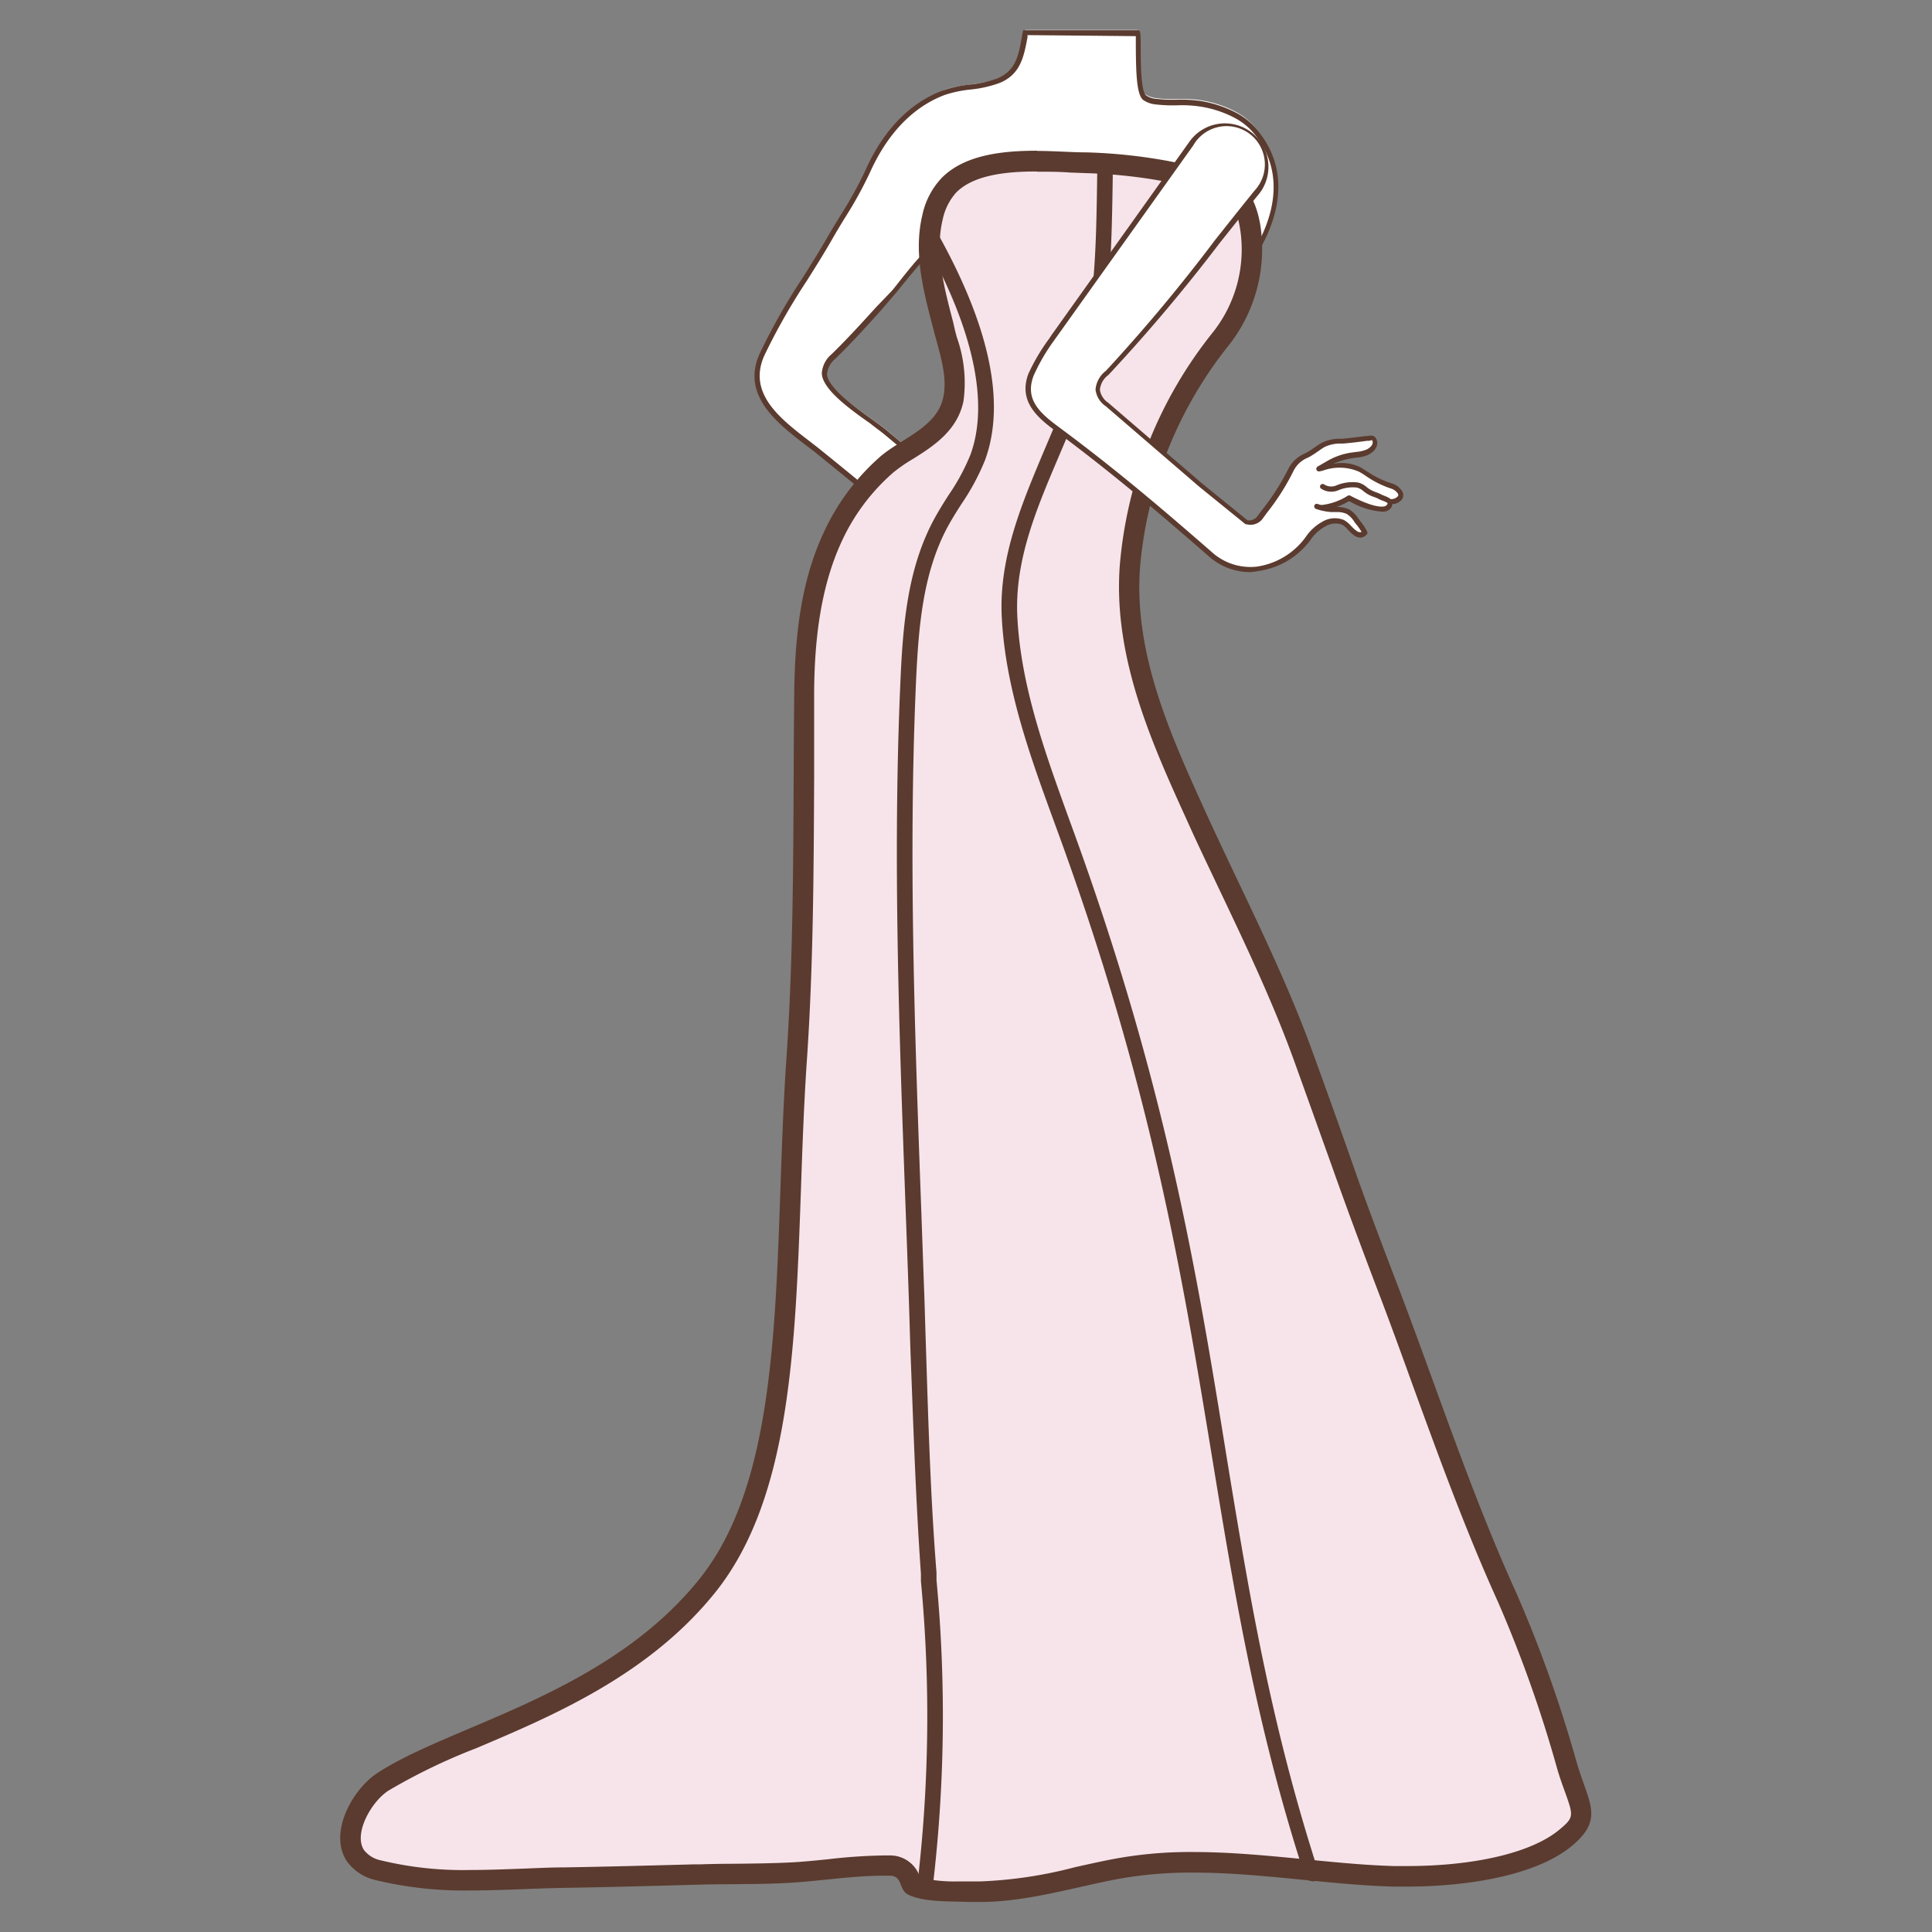 <svg id="图层_1" data-name="图层 1" xmlns="http://www.w3.org/2000/svg" viewBox="0 0 186 186"><rect x="0" y="0" width="186" height="186" fill="#808080" stroke="none"/><defs><style>.cls-1{fill:#fff;}.cls-2{fill:#5b3b2f;}.cls-3{fill:#f7e4eb;}</style></defs><path class="cls-1" d="M109.53,2.88H98.71c-.35,2-.52,3.8-2.6,4.65-1.68.69-3.57.52-5.27,1.16a13.61,13.61,0,0,0-7.29,7.55,73.2,73.2,0,0,1-3.7,6.51c-2.09,3.67-4.78,7.32-6.5,11.16C71.48,38.1,75.7,40.8,78.52,43c.62.48,8,6.43,7.88,6.56l3.15-4.65-4.32-3.61c-1.33-1.1-5.86-3.82-5.86-5.62a2.47,2.47,0,0,1,.87-1.64c2-2,3.89-4.11,5.8-6.18.46-.5,3.15-4.19,3.81-4.13l29.44,2.48s6.61-7.14,1.95-13.44a6.61,6.61,0,0,0-2.25-2,10.81,10.81,0,0,0-3.33-1.11c-1.47-.26-2.93,0-4.4-.22a2.35,2.35,0,0,1-1-.36C109.34,8.48,109.73,2.88,109.53,2.88Z"/><path class="cls-2" d="M86.19,49.69h0ZM98.92,3.38l0,.22C98.57,5.44,98.26,7.18,96.2,8a11.59,11.59,0,0,1-2.76.62,11.33,11.33,0,0,0-2.51.53c-3.84,1.46-6,4.84-7.16,7.42a39,39,0,0,1-2.47,4.47c-.42.69-.84,1.38-1.23,2.07-.75,1.31-1.59,2.64-2.4,3.93a60.06,60.06,0,0,0-4.09,7.2c-1.62,3.64,1.53,6.06,4.31,8.2l.79.61c.3.24,2.27,1.83,4.2,3.42C85,48.22,86,49,86.38,49.44c.31-.48,1.05-1.58,2.84-4.22l-4.15-3.46c-.3-.24-.76-.57-1.3-1-2-1.4-4.65-3.33-4.65-4.85a2.63,2.63,0,0,1,.95-1.82c1.48-1.44,2.9-3,4.27-4.51L85.86,28c.1-.11.33-.4.62-.77,1.83-2.32,2.85-3.48,3.4-3.44l29.31,2.47c.72-.84,6-7.34,1.85-13a6.18,6.18,0,0,0-2.17-1.91,10.62,10.62,0,0,0-3.25-1.08,11.78,11.78,0,0,0-2.29-.13,15.09,15.09,0,0,1-2.11-.09,2.56,2.56,0,0,1-1.14-.41c-.65-.47-.71-2.55-.73-5,0-.46,0-.93,0-1.16ZM86.15,50.65v-.74c-.62-.66-7-5.82-7.78-6.45l-.79-.6c-2.78-2.14-6.24-4.81-4.45-8.8a58.68,58.68,0,0,1,4.11-7.26c.81-1.29,1.65-2.62,2.39-3.92.4-.69.82-1.38,1.25-2.08a39.66,39.66,0,0,0,2.44-4.41c1.18-2.67,3.43-6.17,7.44-7.68a11.91,11.91,0,0,1,2.62-.57A10.82,10.82,0,0,0,96,7.55c1.81-.73,2.07-2.26,2.38-4l.12-.64h11c.31,0,.31.15.32,1.66,0,1.28,0,4.27.53,4.62a1.91,1.91,0,0,0,.91.32,14,14,0,0,0,2,.09,12.86,12.86,0,0,1,2.38.13,11.34,11.34,0,0,1,3.4,1.14,6.8,6.8,0,0,1,2.33,2.05c4.73,6.4-1.9,13.69-2,13.76l-.08.09L89.83,24.25c-.44.05-2.27,2.37-3,3.24-.31.39-.55.69-.66.81L84.71,30c-1.37,1.52-2.8,3.09-4.29,4.54a2.18,2.18,0,0,0-.8,1.46c0,1.26,2.78,3.26,4.45,4.45.54.39,1,.72,1.32,1l4.5,3.75-.13.19L86.62,50h0Z"/><path class="cls-3" d="M94.34,182.12c-.33,0-.65,0-1,0l-1.14,0a12.16,12.16,0,0,1-4.36-.58c-.06,0-.12-.18-.21-.39a2.07,2.07,0,0,0-2-1.53h-.6c-1.79,0-3.56.19-5.28.36-1.17.12-2.39.25-3.58.31-1.78.09-3.62.11-5.39.13-1.16,0-2.31,0-3.46.06h-.49c-4.1.11-8.33.23-12.5.3-1.32,0-2.63.07-3.94.12-1.67.06-3.41.13-5.09.13a34.63,34.63,0,0,1-8.93-1,3.62,3.62,0,0,1-2.18-1.4c-1.39-2.13.64-5.76,2.64-7.08a58.23,58.23,0,0,1,8.62-4.17c7.35-3.12,16.5-7,22.72-14.84,6.91-8.69,7.41-23,7.94-38.06.14-4.1.29-8.34.57-12.47.62-9,.66-18.18.7-27,0-2.64,0-5.28,0-7.92,0-4.44.39-10.19,2.71-15.27a20.69,20.69,0,0,1,5.2-7,16,16,0,0,1,2-1.41c1.84-1.16,3.93-2.47,4.42-4.92a12.52,12.52,0,0,0-.62-5.67l-.39-1.44c-.9-3.43-1.83-7-1-10.37a6.47,6.47,0,0,1,1.58-3.09c2.06-2.05,5.62-2.31,8.48-2.31,1.1,0,2.19,0,3.19.08l1.59.06a50.22,50.22,0,0,1,9,1.08l.44.09c3.88.82,5.65,1.19,6.3,5a13.9,13.9,0,0,1-2.79,10.69,40.45,40.45,0,0,0-8.8,21.9c-.66,8.64,3.09,16.86,6.39,24.12,1,2.22,2.07,4.43,3.11,6.64,2.54,5.35,5.16,10.87,7.2,16.49q1.86,5.13,3.68,10.27c1.23,3.47,2.57,7.12,4.37,11.84,1.16,3,2.3,6.16,3.39,9.18,2.51,6.89,5.1,14,8.19,20.81A124.14,124.14,0,0,1,150.85,170c.25.84.51,1.57.74,2.21.86,2.39,1.12,3.11-.78,4.72-4.13,3.5-12.8,3.77-15.35,3.77h0l-1.32,0c-2.83-.09-5.76-.37-8.6-.65-3.49-.35-7.09-.7-10.65-.7a39.67,39.67,0,0,0-7.44.64c-1.26.24-2.51.52-3.75.8A43.12,43.12,0,0,1,94.34,182.12Z"/><path class="cls-2" d="M99.83,16.53c1.08,0,2.13,0,3.15.08l1.61.06a49.12,49.12,0,0,1,8.85,1.06l.44.09c3.92.82,5,1.05,5.51,4.22a12.85,12.85,0,0,1-2.58,9.9,41.35,41.35,0,0,0-9,22.45c-.68,8.89,3.12,17.24,6.47,24.6,1,2.24,2.09,4.49,3.12,6.67,2.53,5.32,5.14,10.82,7.16,16.39,1.27,3.52,2.51,7,3.68,10.26,1.22,3.45,2.61,7.22,4.38,11.87,1.15,3,2.29,6.14,3.38,9.16,2.52,6.91,5.12,14.06,8.22,20.89a123.38,123.38,0,0,1,5.68,16c.25.87.52,1.61.76,2.27.83,2.32.88,2.46-.49,3.61-2.61,2.22-8.11,3.54-14.71,3.54l-1.27,0c-2.8-.08-5.72-.37-8.54-.65-3.51-.34-7.14-.7-10.75-.7a40,40,0,0,0-7.63.66c-1.28.24-2.55.53-3.78.8a41.72,41.72,0,0,1-9.14,1.37c-.31,0-.62,0-.93,0l-1.17,0a15,15,0,0,1-3.67-.36,3,3,0,0,0-2.88-2.14h-.63a52,52,0,0,0-5.38.37c-1.21.12-2.36.24-3.53.3-1.76.09-3.59.11-5.35.13q-1.74,0-3.48.06l-.6,0c-4.06.11-8.25.22-12.38.29-1.33,0-2.66.07-4,.12-1.66.06-3.38.13-5.05.13a33.58,33.58,0,0,1-8.68-.94,2.7,2.7,0,0,1-1.59-1c-1-1.57.71-4.62,2.35-5.69a56.59,56.59,0,0,1,8.46-4.09c7.46-3.16,16.74-7.1,23.12-15.13,7.11-9,7.61-23.38,8.15-38.65.14-4.1.29-8.33.57-12.44.62-9,.66-18.23.7-27.12,0-2.64,0-5.28,0-7.91,0-4.34.38-10,2.62-14.86A19.67,19.67,0,0,1,86,45.49a15.19,15.19,0,0,1,1.9-1.31c1.91-1.2,4.28-2.7,4.86-5.58a13.06,13.06,0,0,0-.64-6.12c-.07-.26-.14-.51-.2-.77L91.76,31c-.87-3.31-1.77-6.73-1-9.88a5.54,5.54,0,0,1,1.32-2.61c1.82-1.81,5.31-2,7.77-2m0-2c-3.4,0-7,.41-9.18,2.61A7.4,7.4,0,0,0,88.8,20.7c-.93,3.86.23,7.79,1.2,11.52.5,1.9,1.22,4,.82,6-.59,2.93-4.09,4-6.11,5.77a21.78,21.78,0,0,0-5.44,7.35C77,56.23,76.51,61.68,76.46,67c-.12,11.64.05,23.3-.75,34.91-1.3,19,.29,39.18-8.29,50-8.92,11.23-24.07,14.16-31.11,18.8-2.37,1.56-4.71,5.73-2.93,8.46A4.69,4.69,0,0,0,36.15,181a36.24,36.24,0,0,0,9.18,1c3,0,6-.2,9.05-.25,4.33-.07,8.66-.19,13-.31,3-.08,5.93,0,8.88-.19s5.86-.67,8.81-.67h.58c1.28,0,.85,1.33,1.76,1.81,1.5.77,4.25.64,5.91.72.34,0,.69,0,1,0,4.52,0,8.87-1.37,13.29-2.21a39.33,39.33,0,0,1,7.26-.62c6.4,0,12.9,1.16,19.22,1.35l1.34,0c5.16,0,12.29-.86,16-4,3-2.58,1.52-4,.35-8A125.48,125.48,0,0,0,146,153.4c-4.42-9.72-7.75-20-11.55-29.93-1.5-3.93-3-7.86-4.37-11.82q-1.81-5.15-3.68-10.28c-2.89-8-6.83-15.51-10.34-23.21-3.38-7.42-6.94-15.26-6.3-23.62a39.69,39.69,0,0,1,8.58-21.35,15,15,0,0,0,3-11.49c-.79-4.68-3.28-5-7.52-5.93a51,51,0,0,0-9.21-1.1c-1.42,0-3.09-.14-4.81-.14Z"/><path class="cls-2" d="M89.05,182.14H89a.77.77,0,0,1-.67-.83,138.09,138.09,0,0,0,.33-29.08l0-.73c-.5-7.06-.73-14.26-1-21.23-.06-1.81-.11-3.62-.17-5.42-.1-3-.21-5.95-.32-8.93-.6-16.42-1.23-33.41-.49-50.17.24-5.59.68-11,3.24-15.75.43-.8.92-1.58,1.4-2.33a20.31,20.31,0,0,0,2.11-3.9c1.8-4.93.3-12-4.34-20.34a.75.75,0,1,1,1.31-.73c4.92,8.89,6.42,16.15,4.44,21.58a22.24,22.24,0,0,1-2.25,4.2c-.47.72-.94,1.48-1.35,2.23-2.41,4.47-2.82,9.7-3.06,15.11-.73,16.69-.11,33.65.49,50.05.11,3,.21,5.95.32,8.92.06,1.81.11,3.62.17,5.43.22,6.95.44,14.15,1,21.18l0,.72a139.4,139.4,0,0,1-.34,29.35A.75.75,0,0,1,89.05,182.14Z"/><path class="cls-2" d="M126.32,181.1a.74.74,0,0,1-.71-.52c-4.67-14.4-6.74-27-8.93-40.35-2.88-17.53-5.85-35.66-15-60.57l-.12-.33c-2.35-6.43-4.79-13.08-5.12-20-.27-5.75,2-11,4.17-16.16.92-2.16,1.87-4.39,2.61-6.62,2.08-6.2,2.3-10.09,2.42-20.5a.72.72,0,0,1,.76-.74.74.74,0,0,1,.74.76c-.13,10.59-.35,14.55-2.49,21-.77,2.3-1.73,4.55-2.66,6.74-2.21,5.19-4.3,10.09-4.05,15.5.32,6.72,2.71,13.26,5,19.59l.12.33c9.17,25,12.16,43.24,15,60.84,2.18,13.29,4.24,25.83,8.87,40.13a.75.75,0,0,1-.48.94A.93.93,0,0,1,126.32,181.1Z"/><path class="cls-1" d="M134.81,47.61c-.15-.33-.31-.7-.63-.81a13.32,13.32,0,0,1-3-1.59c-1.31-.75-2.68-.36-4-.07l1-.59a6.43,6.43,0,0,1,2.13-.74,6.5,6.5,0,0,0,1.59-.32c.44-.2.76-.38.55-.9-.15-.36-.34-.46-.64-.42-.76.11-1.53.2-2.29.27a4.68,4.68,0,0,0-1.92.39c-.47.27-.89.62-1.36.89-.79.45-1.41.71-1.8,1.59a25.92,25.92,0,0,1-2.9,4.52,1.25,1.25,0,0,1-1.37.54l-4.49-3.65-9.12-7.83c-1.23-1.06-1.18-1.92,0-3.09,4.26-4.19,10.17-12,14-16.66a4,4,0,1,0-6.4-4.74L101.3,32.82A16.82,16.82,0,0,0,99.19,36c-1,2.48.68,3.93,2.53,5.3,5.37,4,9.82,7.76,14.85,12.15,3.17,2.76,7.33,1.52,9.62-1.65a4.29,4.29,0,0,1,1.45-1.26,2.09,2.09,0,0,1,1.85-.16c.63.28,1.34,1.75,2.11,1a5.31,5.31,0,0,0-.58-.9,4.13,4.13,0,0,0-1.08-1.16,4.31,4.31,0,0,0-1.56-.23,5.65,5.65,0,0,1-1.47-.3l1.19-.07,1.66-.7c1.08.46,4,1.42,4.34.56a.24.24,0,0,0,0-.22h.12C134.62,48.34,135.08,48.18,134.81,47.61Z"/><path class="cls-2" d="M127.25,49.12h0a.25.25,0,0,1-.25-.25.25.25,0,0,1,.24-.25,6,6,0,0,0,2.51-.89.26.26,0,0,1,.34.1.25.25,0,0,1-.09.34A6.44,6.44,0,0,1,127.25,49.12Z"/><path class="cls-2" d="M120.32,55.08a6,6,0,0,1-4-1.57c-4.59-4-9.16-7.91-14.67-12C99.77,40.14,98.05,38.58,99,36A19,19,0,0,1,101,32.61l.26-.39,13.23-18.55a4.19,4.19,0,1,1,6.72,5c-1.08,1.3-2.4,3-3.79,4.73a163.19,163.19,0,0,1-10.71,12.7,2,2,0,0,0-.82,1.43,1.84,1.84,0,0,0,.81,1.25l9,7.74,4.4,3.57a1,1,0,0,0,1-.46l.37-.49A22.56,22.56,0,0,0,124,45.2a3.14,3.14,0,0,1,1.62-1.54l.26-.14c.23-.13.44-.28.66-.43a8.18,8.18,0,0,1,.69-.45,3.88,3.88,0,0,1,1.69-.4l.31,0c.71-.07,1.45-.16,2.24-.26l.17,0c.24-.05.69-.15.88.32.27.64-.23,1.22-.81,1.49a3.38,3.38,0,0,1-1.15.27l-.48.07a7,7,0,0,0-1.73.53A4.1,4.1,0,0,1,131,45l.76.48A8.78,8.78,0,0,0,134,46.54a1.74,1.74,0,0,1,1,.77.76.76,0,0,1,0,.73,1.3,1.3,0,0,1-1.06.51.26.26,0,0,1-.24-.26.25.25,0,0,1,.25-.24.83.83,0,0,0,.63-.28.24.24,0,0,0,0-.25,1.28,1.28,0,0,0-.74-.51,9.51,9.51,0,0,1-2.26-1.13,7.24,7.24,0,0,0-.73-.46,4.69,4.69,0,0,0-3.52-.1l-.3.06a.26.26,0,0,1-.29-.15.26.26,0,0,1,.11-.31l1-.58a6.57,6.57,0,0,1,2.19-.76l.52-.07a3.49,3.49,0,0,0,1-.23c.26-.12.72-.46.56-.84,0-.07,0-.09-.3,0l-.22,0c-.8.11-1.54.2-2.27.26l-.31,0a3.5,3.5,0,0,0-1.49.33c-.22.13-.44.28-.65.43s-.45.31-.69.45l-.27.15a2.62,2.62,0,0,0-1.4,1.3,22.58,22.58,0,0,1-2.54,4l-.36.49a1.46,1.46,0,0,1-1.63.62.2.2,0,0,1-.08,0l-4.44-3.6-9-7.75a2.27,2.27,0,0,1-1-1.61,2.52,2.52,0,0,1,1-1.81A162.22,162.22,0,0,0,117,23.08c1.4-1.76,2.72-3.43,3.79-4.74A3.69,3.69,0,1,0,114.88,14L101.4,32.89a18.31,18.31,0,0,0-1.89,3.28c-.87,2.27.58,3.58,2.42,4.94,5.53,4.09,10.1,8,14.69,12A5.54,5.54,0,0,0,121,54.55a7.06,7.06,0,0,0,4.81-3,4.61,4.61,0,0,1,1.51-1.33,2.33,2.33,0,0,1,2.06-.16,2.76,2.76,0,0,1,.7.58c.47.48.71.67,1,.57a5.31,5.31,0,0,0-.44-.65,3,3,0,0,1-.27-.35,2.28,2.28,0,0,0-.72-.73,2.18,2.18,0,0,0-1-.18c-.15,0-.31,0-.46,0a5.8,5.8,0,0,1-1.51-.31.26.26,0,0,1-.14-.33.25.25,0,0,1,.32-.14,5.49,5.49,0,0,0,1.38.29l.43,0a2.72,2.72,0,0,1,1.21.23,2.68,2.68,0,0,1,.89.88l.25.33a5.34,5.34,0,0,1,.6.92.26.26,0,0,1-.05.3c-.69.68-1.36,0-1.8-.47a2.26,2.26,0,0,0-.55-.48,1.83,1.83,0,0,0-1.61.15,4,4,0,0,0-1.35,1.18A7.54,7.54,0,0,1,121,55,5.48,5.48,0,0,1,120.32,55.08Z"/><path class="cls-2" d="M132.91,49.25a7.4,7.4,0,0,1-3-1h0a.26.26,0,0,1-.34-.1.26.26,0,0,1,.1-.34l.13-.07a.24.24,0,0,1,.23,0c2.14,1.11,3,1.08,3.29,1a.41.41,0,0,0,.27-.27c0-.09-.39-.24-.52-.28l-.26-.11a3.13,3.13,0,0,0-.51-.23,3.37,3.37,0,0,1-.64-.28c-.13-.08-.26-.18-.38-.27a1.64,1.64,0,0,0-.6-.35,3.47,3.47,0,0,0-1.81.24,1.75,1.75,0,0,1-1.64-.12.25.25,0,0,1-.12-.34.26.26,0,0,1,.34-.11,1.28,1.28,0,0,0,1.24.1,3.93,3.93,0,0,1,2.09-.26,2,2,0,0,1,.8.44,3.29,3.29,0,0,0,.33.23,3.88,3.88,0,0,0,.56.26,3.38,3.38,0,0,1,.58.25l.2.08c.3.12.67.26.8.54a.48.48,0,0,1,0,.39.94.94,0,0,1-.56.56A1.55,1.55,0,0,1,132.91,49.25Z"/></svg>
